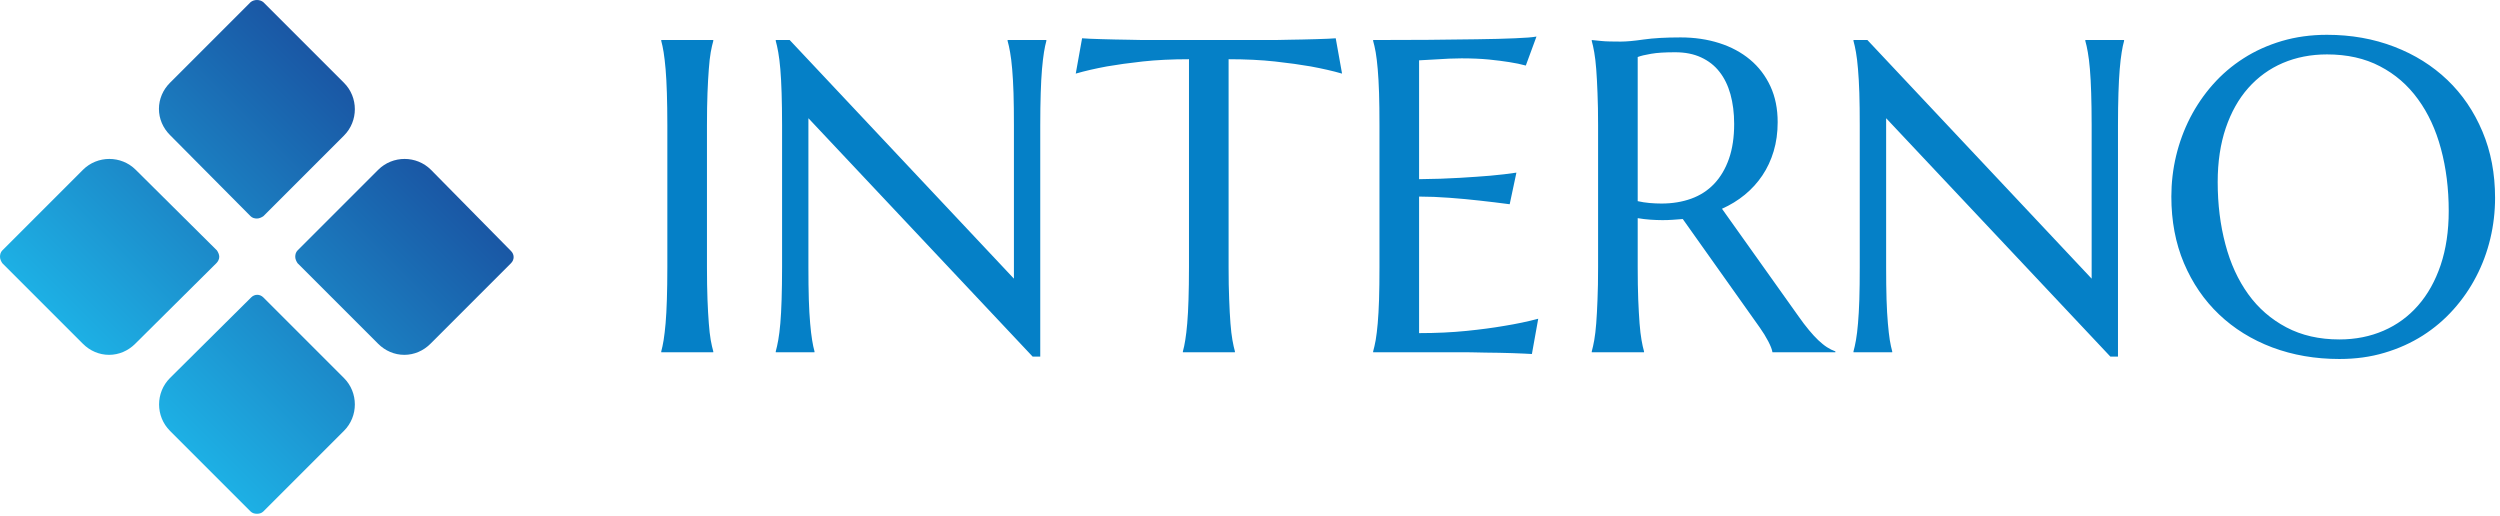 <svg width="431" height="89" viewBox="0 0 431 89" fill="none" xmlns="http://www.w3.org/2000/svg">
<g clip-path="url(#clip0_3_12)">
<path d="M43.2 0.375L29.3 14.275C28.1 15.475 27.4 17.075 27.4 18.775C27.4 20.475 28.1 22.075 29.3 23.275L43.2 37.275C43.5 37.575 43.9 37.675 44.3 37.675C44.7 37.675 45.1 37.475 45.4 37.275L59.3 23.375C61.8 20.875 61.8 16.775 59.3 14.275L45.4 0.375C44.8 -0.125 43.8 -0.125 43.2 0.375ZM37.8 44.275C37.8 43.875 37.6 43.475 37.4 43.175L23.4 29.275C20.9 26.775 16.8 26.775 14.3 29.275L0.4 43.175C0.1 43.475 0 43.875 0 44.275C0 44.675 0.2 45.075 0.4 45.375L14.3 59.275C15.5 60.475 17.1 61.175 18.8 61.175C20.5 61.175 22.1 60.475 23.3 59.275L37.3 45.375C37.6 45.075 37.8 44.675 37.8 44.275ZM74.3 29.275C71.8 26.775 67.7 26.775 65.2 29.275L51.3 43.175C51 43.475 50.9 43.875 50.9 44.275C50.9 44.675 51.1 45.075 51.3 45.375L65.2 59.275C66.4 60.475 68 61.175 69.7 61.175C71.4 61.175 73 60.475 74.2 59.275L88.1 45.375C88.7 44.775 88.7 43.875 88.1 43.275L74.3 29.275ZM45.4 51.275C44.8 50.675 43.9 50.675 43.3 51.275L29.3 65.175C26.8 67.675 26.8 71.775 29.3 74.275L43.2 88.175C43.5 88.475 43.9 88.575 44.3 88.575C44.7 88.575 45.1 88.475 45.4 88.175L59.3 74.275C61.8 71.775 61.8 67.675 59.3 65.175L45.4 51.275Z" fill="url(#paint0_linear_3_12)"/>
</g>
<g clip-path="url(#clip1_3_12)">
<path d="M114 60.58V60.73H122.97V60.58C122.82 60.05 122.67 59.4 122.53 58.63C122.4 57.85 122.28 56.89 122.2 55.74C122.11 54.59 122.03 53.22 121.97 51.63C121.91 50.04 121.88 48.18 121.88 46.05V21.62C121.88 19.49 121.91 17.63 121.97 16.04C122.03 14.46 122.11 13.08 122.2 11.92C122.28 10.75 122.4 9.78 122.53 9.01C122.67 8.23 122.82 7.58 122.97 7.06V6.9H114V7.06C114.15 7.58 114.28 8.23 114.41 9.01C114.53 9.78 114.65 10.75 114.75 11.92C114.85 13.08 114.92 14.46 114.97 16.04C115.02 17.63 115.05 19.49 115.05 21.62V46.05C115.05 48.18 115.02 50.04 114.97 51.63C114.92 53.22 114.85 54.59 114.75 55.74C114.65 56.89 114.53 57.85 114.41 58.63C114.28 59.4 114.15 60.05 114 60.58ZM136.14 6.9H133.74V7.06C133.89 7.58 134.03 8.23 134.17 9.01C134.31 9.78 134.43 10.75 134.53 11.92C134.63 13.08 134.7 14.46 134.75 16.04C134.8 17.63 134.83 19.49 134.83 21.62V46.05C134.83 48.18 134.8 50.04 134.75 51.63C134.7 53.22 134.63 54.59 134.53 55.74C134.43 56.89 134.31 57.85 134.17 58.63C134.03 59.4 133.89 60.05 133.74 60.58V60.73H140.42V60.58C140.27 60.05 140.13 59.4 140.01 58.63C139.88 57.85 139.77 56.89 139.67 55.74C139.57 54.59 139.49 53.22 139.44 51.63C139.39 50.04 139.37 48.18 139.37 46.05V20.38L178.03 61.48H179.34V21.62C179.34 19.49 179.37 17.63 179.42 16.04C179.47 14.46 179.54 13.08 179.64 11.92C179.74 10.75 179.86 9.78 179.98 9.01C180.11 8.23 180.24 7.58 180.39 7.06V6.9H173.71V7.06C173.86 7.58 174.01 8.23 174.14 9.01C174.28 9.78 174.4 10.75 174.5 11.92C174.6 13.08 174.68 14.46 174.73 16.04C174.78 17.63 174.8 19.49 174.8 21.62V48.04L136.14 6.9ZM204.98 10.21V46.05C204.98 48.18 204.95 50.04 204.9 51.63C204.85 53.22 204.78 54.59 204.68 55.74C204.58 56.89 204.47 57.85 204.34 58.63C204.22 59.4 204.08 60.05 203.93 60.58V60.73H212.9V60.58C212.75 60.05 212.61 59.4 212.47 58.63C212.33 57.85 212.22 56.89 212.13 55.74C212.04 54.59 211.97 53.22 211.91 51.63C211.84 50.04 211.81 48.18 211.81 46.05V10.21C214.76 10.21 217.43 10.34 219.81 10.6C222.18 10.86 224.24 11.15 225.96 11.45C227.96 11.82 229.77 12.23 231.37 12.69L230.28 6.6C229.98 6.63 229.53 6.65 228.93 6.68C228.33 6.7 227.66 6.73 226.92 6.75C226.18 6.78 225.41 6.8 224.59 6.81C223.78 6.82 223.01 6.84 222.28 6.85C221.56 6.86 220.91 6.87 220.35 6.89C219.79 6.9 219.38 6.9 219.13 6.9H197.7C197.45 6.9 197.04 6.9 196.48 6.89C195.92 6.87 195.27 6.86 194.55 6.85C193.82 6.84 193.05 6.82 192.24 6.81C191.42 6.8 190.65 6.78 189.91 6.75C189.17 6.73 188.5 6.7 187.9 6.68C187.3 6.65 186.85 6.63 186.55 6.6L185.46 12.69C187.04 12.23 188.83 11.82 190.83 11.45C192.56 11.15 194.61 10.86 196.98 10.6C199.36 10.34 202.03 10.21 204.98 10.21ZM236.73 6.9V7.06C236.88 7.58 237.03 8.23 237.17 9.01C237.3 9.78 237.42 10.75 237.52 11.92C237.62 13.08 237.7 14.46 237.75 16.04C237.8 17.63 237.82 19.49 237.82 21.62V46.05C237.82 48.18 237.8 50.04 237.75 51.63C237.7 53.22 237.62 54.59 237.52 55.74C237.42 56.89 237.3 57.85 237.17 58.63C237.03 59.4 236.88 60.05 236.73 60.58V60.73H252.95C253.2 60.73 253.61 60.74 254.17 60.75C254.73 60.76 255.38 60.77 256.1 60.79C256.83 60.8 257.6 60.81 258.41 60.82C259.22 60.84 260 60.86 260.74 60.88C261.48 60.91 262.15 60.93 262.75 60.96C263.35 60.98 263.8 61.01 264.1 61.03L265.19 54.95C263.41 55.43 261.44 55.84 259.29 56.19C257.44 56.51 255.28 56.8 252.8 57.05C250.32 57.3 247.61 57.43 244.65 57.43V33.89C246.33 33.89 248.08 33.96 249.91 34.1C251.74 34.24 253.42 34.39 254.98 34.57C256.78 34.77 258.54 34.98 260.27 35.21L261.43 29.76C260.13 29.96 258.63 30.14 256.93 30.29C255.48 30.41 253.71 30.54 251.64 30.66C249.56 30.79 247.23 30.86 244.65 30.89V10.4C245.58 10.35 246.49 10.3 247.39 10.25C248.17 10.2 248.98 10.15 249.82 10.11C250.65 10.08 251.37 10.06 251.97 10.06C253.75 10.06 255.32 10.13 256.68 10.26C258.05 10.4 259.21 10.55 260.16 10.7C261.26 10.87 262.22 11.07 263.05 11.3L264.89 6.3C264.23 6.43 263 6.53 261.17 6.6C259.34 6.68 257.14 6.74 254.56 6.77C251.99 6.81 249.15 6.84 246.06 6.87C242.97 6.89 239.86 6.9 236.73 6.9ZM282.34 46.05V37.61C283.06 37.73 283.78 37.82 284.5 37.87C285.21 37.92 285.92 37.95 286.62 37.95C287.22 37.95 287.81 37.93 288.38 37.89C288.96 37.85 289.53 37.81 290.11 37.76L303.4 56.49C303.95 57.26 304.43 58.05 304.84 58.83C305.25 59.62 305.5 60.25 305.57 60.73H316.42V60.58C315.92 60.4 315.43 60.16 314.96 59.85C314.48 59.54 313.99 59.13 313.47 58.65C312.96 58.16 312.42 57.58 311.86 56.9C311.3 56.23 310.69 55.43 310.04 54.5L296.87 35.99C298.32 35.34 299.63 34.54 300.81 33.57C301.98 32.61 302.99 31.5 303.83 30.25C304.67 29 305.32 27.61 305.78 26.07C306.24 24.53 306.47 22.86 306.47 21.06C306.47 18.75 306.06 16.7 305.22 14.88C304.38 13.07 303.21 11.53 301.71 10.28C300.21 9.03 298.44 8.08 296.4 7.43C294.36 6.78 292.14 6.45 289.73 6.45C287.16 6.45 285.04 6.57 283.37 6.81C281.71 7.05 280.39 7.17 279.41 7.17C278.79 7.17 278.18 7.16 277.59 7.15C277 7.14 276.47 7.11 276 7.06L274.42 6.9V7.06C274.57 7.58 274.71 8.24 274.85 9.03C274.99 9.81 275.1 10.78 275.19 11.93C275.28 13.09 275.35 14.46 275.41 16.04C275.48 17.63 275.51 19.49 275.51 21.62V46.05C275.51 48.21 275.48 50.07 275.41 51.65C275.35 53.22 275.28 54.59 275.19 55.74C275.1 56.89 274.99 57.85 274.85 58.63C274.71 59.4 274.57 60.05 274.42 60.58V60.73H283.43V60.58C283.28 60.05 283.13 59.4 283 58.63C282.86 57.85 282.75 56.89 282.66 55.74C282.57 54.59 282.5 53.22 282.43 51.63C282.37 50.04 282.34 48.18 282.34 46.05ZM282.34 34.68V9.83C282.86 9.63 283.64 9.44 284.67 9.27C285.69 9.09 287.07 9.01 288.8 9.01C290.5 9.01 291.99 9.3 293.26 9.89C294.54 10.48 295.6 11.3 296.43 12.37C297.27 13.43 297.9 14.72 298.33 16.25C298.75 17.78 298.97 19.48 298.97 21.36C298.97 23.66 298.67 25.67 298.07 27.38C297.47 29.09 296.62 30.53 295.53 31.68C294.44 32.83 293.12 33.69 291.57 34.25C290.02 34.81 288.31 35.09 286.43 35.09C285.78 35.09 285.1 35.06 284.4 35C283.7 34.94 283.01 34.83 282.34 34.68ZM321.94 6.9H319.54V7.06C319.69 7.58 319.83 8.23 319.97 9.01C320.11 9.78 320.22 10.75 320.32 11.92C320.42 13.08 320.5 14.46 320.55 16.04C320.6 17.63 320.62 19.49 320.62 21.62V46.05C320.62 48.18 320.6 50.04 320.55 51.63C320.5 53.22 320.42 54.59 320.32 55.74C320.22 56.89 320.11 57.85 319.97 58.63C319.83 59.4 319.69 60.05 319.54 60.58V60.73H326.22V60.58C326.07 60.05 325.93 59.4 325.8 58.63C325.68 57.85 325.57 56.89 325.47 55.74C325.37 54.59 325.29 53.22 325.24 51.63C325.19 50.04 325.17 48.18 325.17 46.05V20.38L363.83 61.48H365.14V21.62C365.14 19.49 365.17 17.63 365.22 16.04C365.27 14.46 365.34 13.08 365.44 11.92C365.54 10.75 365.65 9.78 365.78 9.01C365.9 8.23 366.04 7.58 366.19 7.06V6.9H359.51V7.06C359.66 7.58 359.81 8.23 359.94 9.01C360.08 9.78 360.2 10.75 360.3 11.92C360.4 13.08 360.47 14.46 360.52 16.04C360.57 17.63 360.6 19.49 360.6 21.62V48.04L321.94 6.9ZM401.17 6C398.4 6 395.8 6.36 393.39 7.07C390.97 7.79 388.77 8.78 386.78 10.06C384.79 11.33 383.03 12.84 381.49 14.58C379.95 16.32 378.65 18.23 377.58 20.3C376.52 22.38 375.71 24.57 375.16 26.87C374.61 29.18 374.34 31.52 374.34 33.89C374.34 38.1 375.06 41.92 376.51 45.36C377.97 48.8 379.98 51.75 382.56 54.2C385.13 56.65 388.19 58.55 391.73 59.89C395.28 61.22 399.14 61.89 403.31 61.89C406.09 61.89 408.68 61.54 411.08 60.82C413.49 60.11 415.68 59.12 417.67 57.86C419.66 56.59 421.43 55.09 422.98 53.35C424.53 51.62 425.84 49.72 426.9 47.67C427.97 45.62 428.78 43.44 429.33 41.14C429.88 38.83 430.15 36.49 430.15 34.12C430.15 29.94 429.43 26.12 427.97 22.67C426.52 19.22 424.51 16.26 421.93 13.79C419.35 11.33 416.3 9.41 412.75 8.05C409.21 6.69 405.35 6 401.17 6ZM403.31 58.52C399.84 58.52 396.78 57.82 394.16 56.43C391.53 55.04 389.34 53.14 387.59 50.71C385.84 48.28 384.52 45.41 383.65 42.09C382.77 38.78 382.33 35.21 382.33 31.38C382.33 27.9 382.8 24.8 383.72 22.07C384.65 19.34 385.94 17.04 387.61 15.16C389.27 13.29 391.25 11.85 393.56 10.86C395.86 9.88 398.4 9.38 401.17 9.38C404.65 9.38 407.7 10.06 410.31 11.43C412.93 12.79 415.11 14.68 416.86 17.1C418.62 19.51 419.94 22.36 420.82 25.65C421.71 28.94 422.16 32.52 422.16 36.37C422.16 39.85 421.69 42.96 420.77 45.7C419.84 48.44 418.55 50.76 416.88 52.66C415.22 54.56 413.24 56.01 410.93 57.01C408.63 58.01 406.09 58.52 403.31 58.52Z" fill="#0580C7"/>
</g>
<defs>
<linearGradient id="paint0_linear_3_12" x1="-0.006" y1="88.569" x2="88.556" y2="0.006" gradientUnits="userSpaceOnUse">
<stop offset="0.05" stop-color="#1FD2FD"/>
<stop offset="0.95" stop-color="#18358C"/>
</linearGradient>
<clipPath id="clip0_3_12">
<rect width="88.55" height="88.575" fill="white"/>
</clipPath>
<clipPath id="clip1_3_12">
<rect width="316.15" height="55.89" fill="white" transform="translate(114 6)"/>
</clipPath>
</defs>
</svg>
